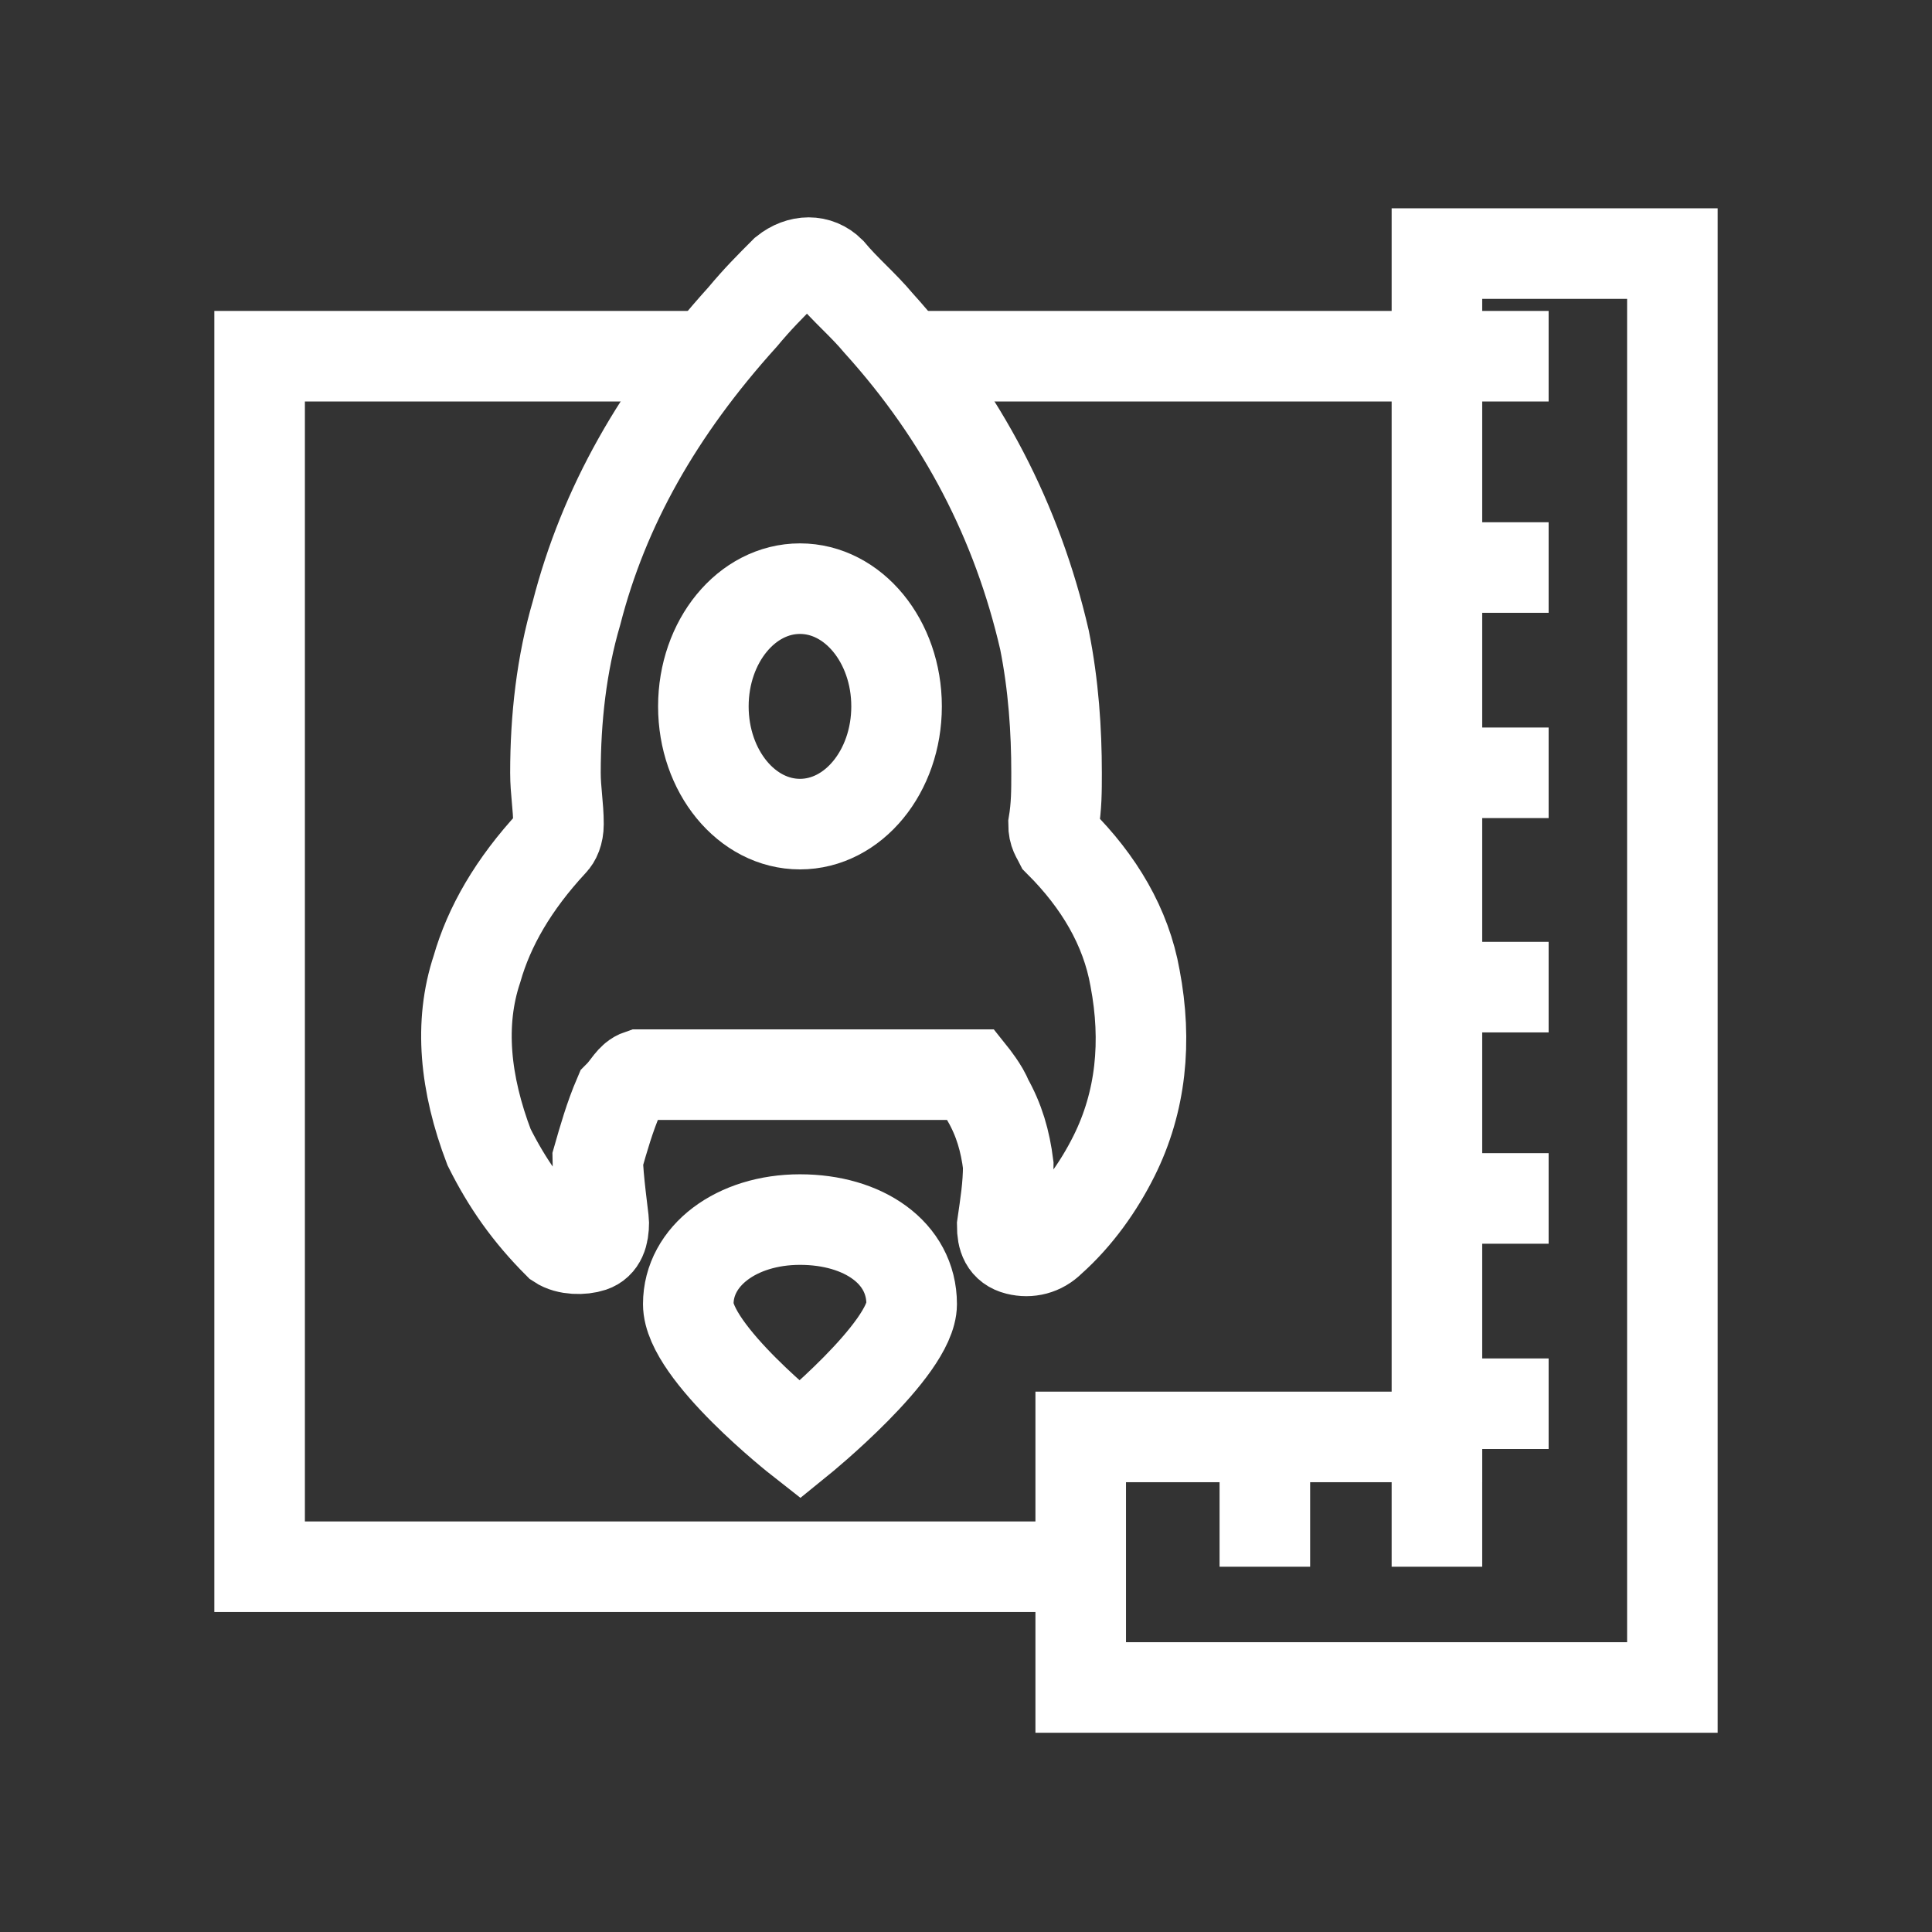 <?xml version="1.0" encoding="utf-8"?>
<!-- Generator: Adobe Illustrator 25.4.1, SVG Export Plug-In . SVG Version: 6.00 Build 0)  -->
<!DOCTYPE svg PUBLIC "-//W3C//DTD SVG 1.1//EN" "http://www.w3.org/Graphics/SVG/1.1/DTD/svg11.dtd">
<svg version="1.1" id="Camada_1" xmlns:x="http://ns.adobe.com/Extensibility/1.0/" xmlns:i="http://ns.adobe.com/AdobeIllustrator/10.0/" xmlns:graph="http://ns.adobe.com/Graphs/1.0/"
	 xmlns="http://www.w3.org/2000/svg" xmlns:xlink="http://www.w3.org/1999/xlink" x="0px" y="0px" viewBox="0 0 64 64"
	 style="enable-background:new 0 0 64 64;" xml:space="preserve">
<rect x="0" y="0" width="64" height="64" fill="#333333" stroke="none"/>
<style type="text/css">
	.st0{display:none;}
	.st1{display:inline;}
	.st2{fill:none;stroke:#000000;stroke-width:3;stroke-linecap:round;stroke-linejoin:round;stroke-miterlimit:10;}
	.st3{fill:none;stroke:#000000;stroke-width:2;stroke-linecap:round;stroke-linejoin:round;stroke-miterlimit:10;}
	.st4{fill:none;stroke:#FFFFFF;stroke-width:2;stroke-linecap:round;stroke-linejoin:round;stroke-miterlimit:10;}
	.st5{fill:none;stroke:#FFFFFF;stroke-width:2;stroke-linejoin:round;stroke-miterlimit:10;}
	.st6{fill:none;stroke:#FFFFFF;stroke-width:3;stroke-linejoin:round;stroke-miterlimit:10;}
	.st7{fill:none;stroke:#FFFFFF;stroke-width:3;stroke-linecap:square;stroke-linejoin:round;stroke-miterlimit:10;}
	.st8{fill:none;stroke:#FFFFFF;stroke-width:3;stroke-linecap:round;stroke-linejoin:round;stroke-miterlimit:10;}
	.st9{fill:#FFFFFF;stroke:#FFFFFF;stroke-width:3;stroke-linecap:round;stroke-linejoin:round;stroke-miterlimit:10;}
	.st10{fill:none;stroke:#FFFFFF;stroke-width:3;stroke-miterlimit:10;}
</style>
<g id="Camada_1_00000044891416846293497670000015760938232913776307_" class="st0">
	<g id="Camada_1_00000005236522067073926270000017073945524847863991_" class="st1">
		<g>
			<path class="st2" d="M54.5,14.5l-2.8,2.8l-2.9,2.9c2.4,3.3,3.8,7.4,3.8,11.8c0,3.1-0.7,6.1-2,8.7l3.3,2.3l3.3,2.3
				c2.1-4,3.3-8.5,3.3-13.4C60.5,25.4,58.2,19.3,54.5,14.5z"/>
			<path class="st2" d="M46.5,46.5c-3.7,3.7-8.9,6-14.5,6c-11.3,0-20.5-9.2-20.5-20.5c0-1.2,0.1-2.4,0.3-3.6L8,27l-3.8-1.4
				c-0.5,2-0.7,4.2-0.7,6.4c0,15.7,12.8,28.5,28.5,28.5c8.4,0,15.9-3.6,21.2-9.4l-3.3-2.3L46.5,46.5z"/>
			<path class="st2" d="M14.2,21.8c3-5.2,8.2-8.9,14.3-10v-4v-4C19,4.9,10.9,10.8,6.6,19l3.8,1.4L14.2,21.8z"/>
			<path class="st2" d="M46.7,12.4l2.8-2.8c-4-3.1-8.8-5.2-14-5.8v4v4.1c3,0.5,5.9,1.7,8.3,3.4L46.7,12.4z"/>
		</g>
		<g>
			<rect x="22" y="32" class="st3" width="3.8" height="8.8"/>
			<rect x="38.2" y="23.2" class="st3" width="3.8" height="17.6"/>
			<rect x="30.1" y="27.6" class="st3" width="3.8" height="13.2"/>
			<line class="st3" x1="16.6" y1="34.8" x2="24.6" y2="23.2"/>
			<line class="st3" x1="30.1" y1="24.6" x2="24.6" y2="23.2"/>
			<line class="st3" x1="38.2" y1="18.2" x2="30.1" y2="24.6"/>
			<polyline class="st3" points="35.7,16.6 39.7,16.6 39.7,20.6 			"/>
		</g>
	</g>
	<g id="Camada_2_00000132065708806285406610000013257681226229781904_" class="st1">
		<g>
			<path class="st3" d="M20.2,22.1h26.2v-6.6c0-1.4-1.2-2.6-2.6-2.6H11.2c-1.4,0-2.6,1.2-2.6,2.6v23.8c0,1.4,1.2,2.6,2.6,2.6h6.4
				V24.7C17.6,23.3,18.8,22.1,20.2,22.1z"/>
			<path class="st3" d="M17.6,41.9v6.6c0,1.4,1.2,2.6,2.6,2.6h32.6c1.4,0,2.6-1.2,2.6-2.6V24.7c0-1.4-1.2-2.6-2.6-2.6h-6.4"/>
		</g>
	</g>
	<g id="Camada_3" class="st1">
		<g>
			<line class="st4" x1="8.8" y1="49.7" x2="55.2" y2="49.7"/>
			<rect x="19.9" y="34.4" class="st4" width="6.3" height="11.4"/>
			<rect x="46.5" y="23" class="st4" width="6.3" height="22.7"/>
			<rect x="33.2" y="28.7" class="st4" width="6.3" height="17"/>
			<line class="st4" x1="12.9" y1="37.7" x2="24.2" y2="24.4"/>
			<line class="st4" x1="35.8" y1="26.1" x2="24.2" y2="24.4"/>
			<line class="st4" x1="49.5" y1="13.1" x2="35.8" y2="26.1"/>
			<polyline class="st4" points="43.6,13.1 49.5,13.1 49.5,19.1 			"/>
		</g>
	</g>
	<g id="Camada_4" class="st1">
		<rect x="8.2" y="13" class="st5" width="46.9" height="37.8"/>
		<path class="st5" d="M31.8,13.4v36.9V13.4z"/>
		<rect x="36.8" y="38" class="st6" width="13.9" height="7.8"/>
		<rect x="12.7" y="17.6" class="st6" width="13.9" height="7.8"/>
		<line class="st7" x1="12.7" y1="32.1" x2="21" y2="32.1"/>
		<line class="st7" x1="25.8" y1="32.1" x2="26.7" y2="32.1"/>
		<line class="st7" x1="12.6" y1="38" x2="20.9" y2="38"/>
		<line class="st7" x1="25.7" y1="38" x2="26.6" y2="38"/>
		<line class="st7" x1="12.6" y1="44.2" x2="20.9" y2="44.1"/>
		<line class="st7" x1="25.7" y1="44.1" x2="26.6" y2="44.1"/>
		<line class="st7" x1="37.1" y1="19.4" x2="45.4" y2="19.4"/>
		<line class="st7" x1="50.2" y1="19.4" x2="51.1" y2="19.4"/>
		<line class="st7" x1="37" y1="25.3" x2="45.3" y2="25.3"/>
		<line class="st7" x1="50.1" y1="25.3" x2="51" y2="25.3"/>
		<line class="st7" x1="37" y1="31.4" x2="45.3" y2="31.4"/>
		<line class="st7" x1="50.1" y1="31.4" x2="51" y2="31.4"/>
	</g>
	<g id="Camada_6" class="st1">
		<g>
			<rect x="8.6" y="13.4" class="st8" width="46.5" height="37.2"/>
			<circle class="st9" cx="22" cy="26" r="2.9"/>
			<path class="st9" d="M15.1,41.3c0-5.7,3.2-10.3,7.1-10.3s7.1,4.6,7.1,10.3"/>
			<path class="st8" d="M15.1,41.3h14.1H15.1z"/>
			<line class="st8" x1="34.8" y1="23.1" x2="48.6" y2="23.1"/>
			<line class="st8" x1="40.6" y1="40.8" x2="48.6" y2="40.8"/>
			<line class="st8" x1="32.5" y1="31.9" x2="48.6" y2="31.9"/>
		</g>
	</g>
	<g id="Camada_5" class="st1">
	</g>
</g>
<g id="Camada_2_00000078029260343572637130000002816625577725883533_">
	<polyline class="st10" points="35.8,51.9 8.6,51.9 8.6,11.8 23.4,11.8 	"/>
	<line class="st10" x1="30" y1="11.8" x2="47.6" y2="11.8"/>
	<path class="st10" d="M35,25.6c0,0.6,0,1.1-0.1,1.7c0,0.3,0.1,0.4,0.2,0.6c1.3,1.3,2.2,2.8,2.5,4.5c0.4,2.1,0.2,4.1-0.7,5.9
		c-0.5,1-1.2,2-2.1,2.8c-0.3,0.3-0.7,0.4-1.1,0.3c-0.4-0.1-0.5-0.4-0.5-0.8c0.1-0.7,0.2-1.3,0.2-2c-0.1-0.8-0.3-1.5-0.7-2.2
		c-0.1-0.3-0.5-0.8-0.5-0.8s-10.8,0-11,0c-0.3,0.1-0.4,0.4-0.7,0.7c-0.3,0.7-0.5,1.4-0.7,2.1c0,0.6,0.2,2,0.2,2.1
		c0,0.4-0.1,0.7-0.4,0.8c-0.3,0.1-0.8,0.1-1.1-0.1c-1-1-1.7-2-2.3-3.2c-0.8-2.1-1-4.1-0.4-5.9c0.4-1.4,1.2-2.8,2.5-4.2
		c0.1-0.1,0.2-0.3,0.2-0.6c0-0.6-0.1-1.1-0.1-1.7c0-1.8,0.2-3.6,0.7-5.3c0.9-3.5,2.7-6.7,5.5-9.8C25.1,9.9,25.5,9.5,26,9
		c0.5-0.4,1.1-0.4,1.5,0c0.5,0.6,1.1,1.1,1.6,1.7c2.8,3.1,4.6,6.6,5.5,10.5C34.9,22.7,35,24.2,35,25.6z"/>
	<path class="st10" d="M30.2,43.2c0,1.5-3.7,4.5-3.7,4.5s-3.7-2.9-3.7-4.5s1.6-2.8,3.7-2.8S30.2,41.5,30.2,43.2z"/>
	<ellipse class="st10" cx="26.5" cy="23.4" rx="3.2" ry="3.9"/>
	<polyline class="st10" points="55.4,47.6 55.4,55.9 47.6,55.9 35.8,55.9 35.8,47.6 47.6,47.6 47.6,8.4 55.4,8.4 55.4,55.9 
		47.6,55.9 	"/>
	<line class="st10" x1="47.6" y1="11.8" x2="51.3" y2="11.8"/>
	<line class="st10" x1="47.6" y1="18.8" x2="51.3" y2="18.8"/>
	<line class="st10" x1="47.6" y1="25.6" x2="51.3" y2="25.6"/>
	<line class="st10" x1="47.6" y1="32.7" x2="51.3" y2="32.7"/>
	<line class="st10" x1="47.6" y1="39.7" x2="51.3" y2="39.7"/>
	<line class="st10" x1="47.6" y1="46.5" x2="51.3" y2="46.5"/>
	<line class="st10" x1="41.9" y1="47.6" x2="41.9" y2="51.9"/>
	<path class="st10" d="M44.4,31"/>
	<path class="st10" d="M44.4,26.8"/>
	<line class="st10" x1="47.6" y1="47.8" x2="47.6" y2="51.9"/>
</g>
</svg>
